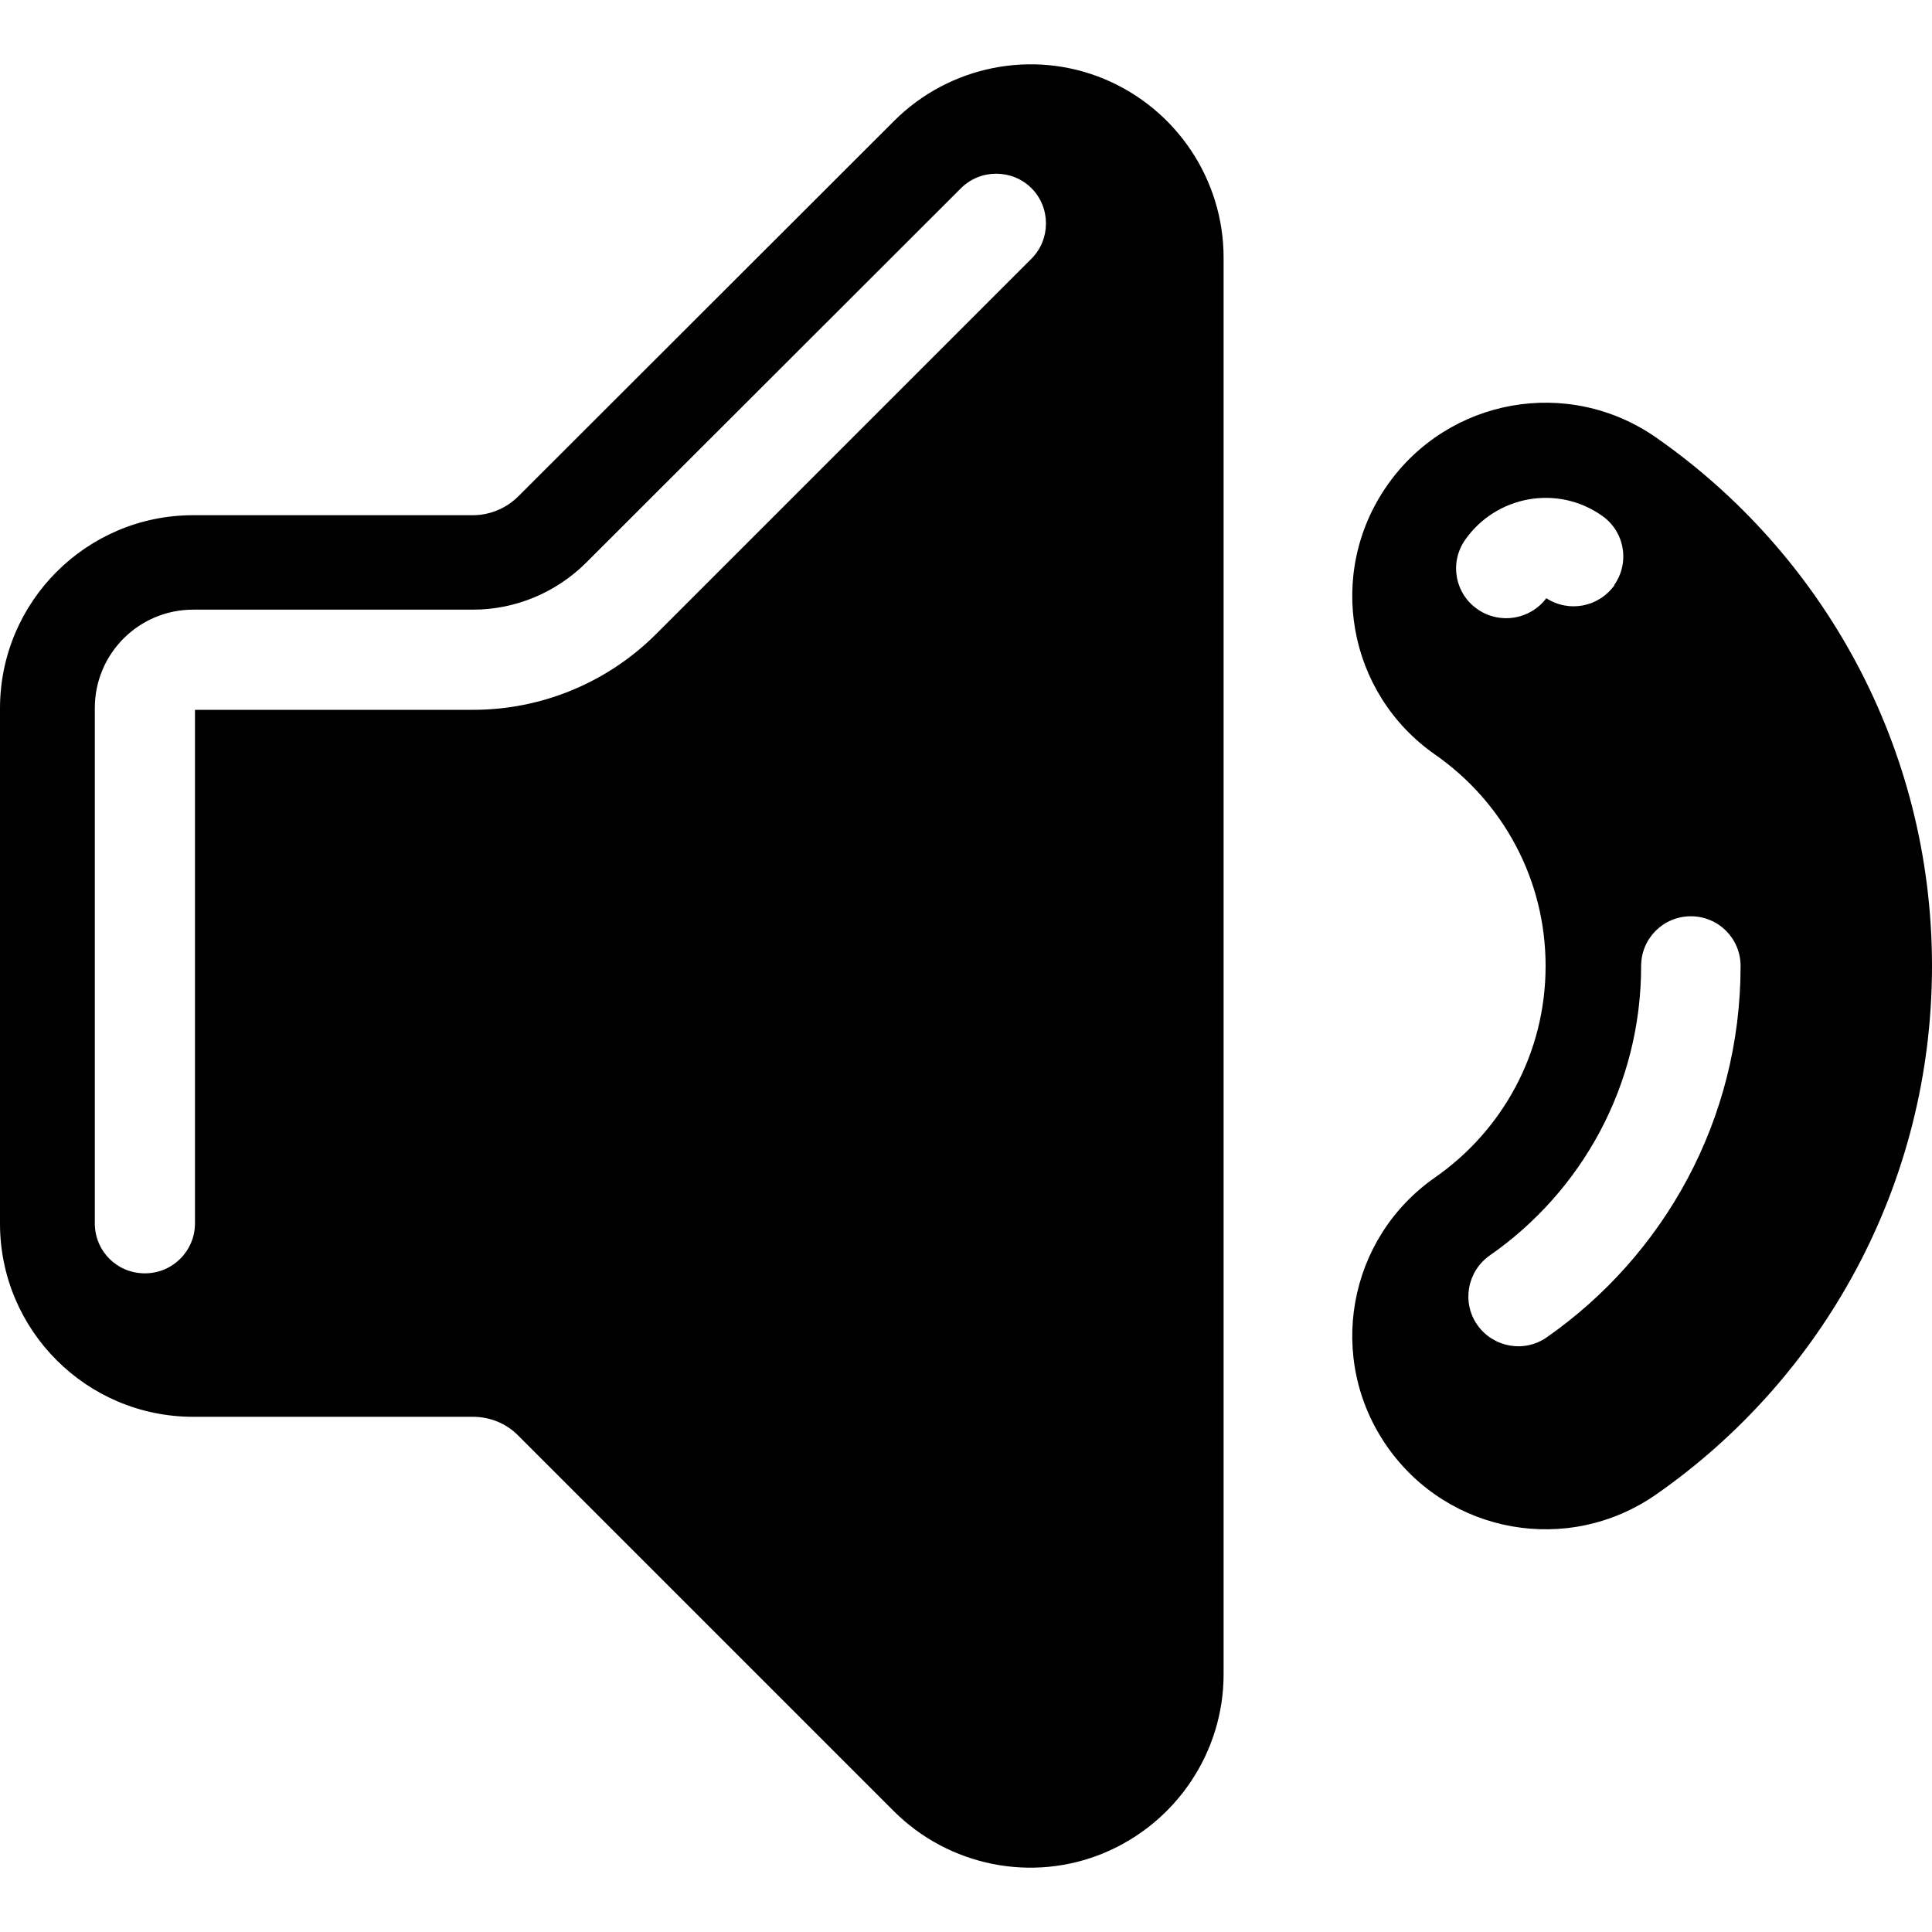 <svg xmlns="http://www.w3.org/2000/svg" viewBox="0 0 540 540"><!--! Font Awesome Pro 7.1.0 by @fontawesome - https://fontawesome.com License - https://fontawesome.com/license (Commercial License) Copyright 2025 Fonticons, Inc. --><path fill="currentColor" d="M342 72c0-21.8-13.2-41.5-33.3-49.9s-43.4-3.7-58.8 11.7L144.9 138.7c-3.4 3.4-8 5.3-12.7 5.3L54 144c-29.8 0-54 24.2-54 54L0 342c0 29.8 24.2 54 54 54l78.2 0c4.8 0 9.4 1.9 12.7 5.3L249.8 506.2c15.4 15.4 38.7 20.1 58.8 11.7S342 489.8 342 468l0-396zm-53.7 .3L183.4 177.2c-13.6 13.6-32 21.2-51.2 21.2l-77.7 0 0 143.5c0 7.7-6.2 14-14 14s-14-6.2-14-14l0-144c0-15.2 12.3-27.5 27.5-27.5l78.2 0c11.8 0 23.1-4.7 31.5-13L268.6 52.6c5.4-5.4 14.3-5.4 19.7 0s5.4 14.3 0 19.7zm99.4 63.4c17.1-24.5 50.7-30.5 75.2-13.4 46.5 32.4 77.1 86.5 77.1 147.7s-30.6 115.3-77.1 147.7c-24.5 17.1-58.1 11.1-75.2-13.4s-11.1-58.1 13.4-75.2C419.9 316 432 294.4 432 270s-12.1-46-30.9-59.1c-24.5-17.1-30.5-50.7-13.4-75.2zm63.5 27.8c4.4-6.3 2.9-15-3.5-19.4-12.4-8.7-29.5-5.6-38.2 6.8-4.4 6.3-2.9 15 3.5 19.4 6.2 4.3 14.7 2.9 19.2-3.1 6.3 4.1 14.7 2.5 19.1-3.7zM486.5 270c0-7.7-6.2-13.9-13.9-13.9s-13.9 6.2-13.9 13.9c0 33.4-16.6 63-42.3 80.9-6.3 4.4-7.9 13.1-3.5 19.4s13.1 7.9 19.4 3.5c32.8-22.9 54.2-60.9 54.2-103.8z"/></svg>